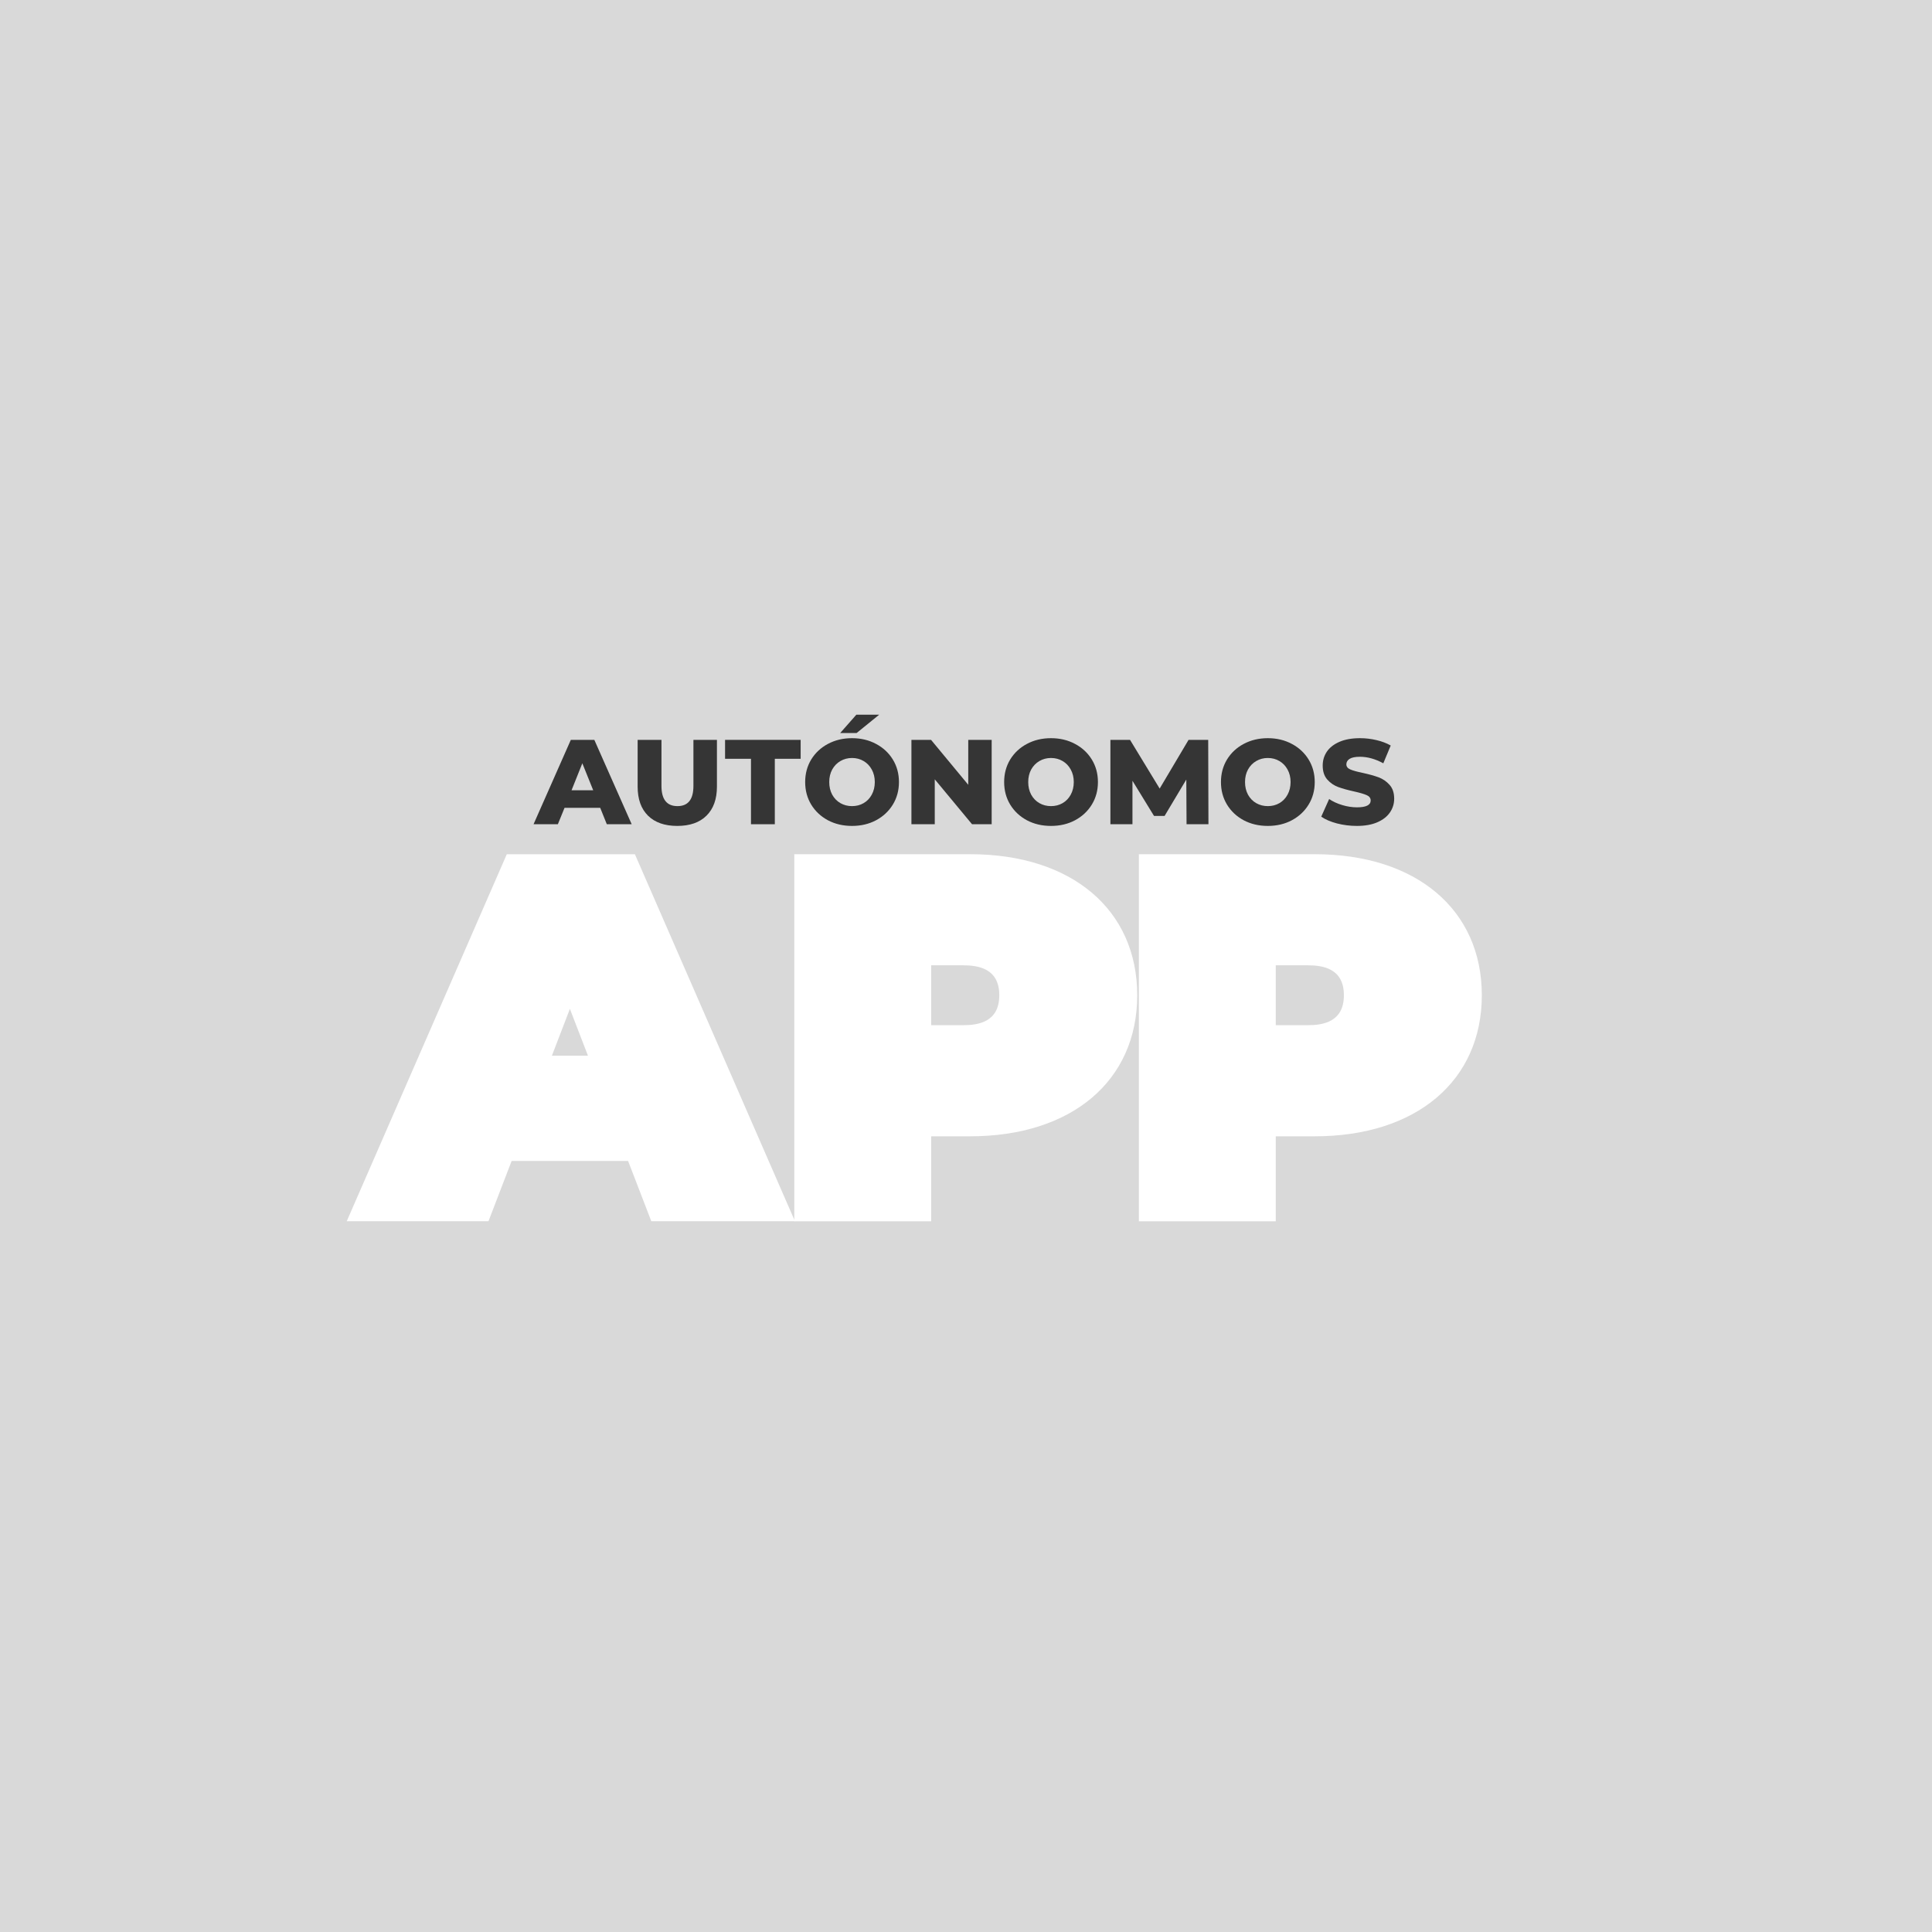 <svg xmlns="http://www.w3.org/2000/svg" width="375" viewBox="0 0 375 375" height="375" version="1.0"><defs><clipPath id="a"><path d="M 67.301 165.801 L 154.301 165.801 L 154.301 237.051 L 67.301 237.051 Z M 67.301 165.801"/></clipPath><clipPath id="b"><path d="M 154.059 165.801 L 220.809 165.801 L 220.809 237.051 L 154.059 237.051 Z M 154.059 165.801"/></clipPath><clipPath id="c"><path d="M 221 165.801 L 287.691 165.801 L 287.691 237.051 L 221 237.051 Z M 221 165.801"/></clipPath></defs><path fill="#FFF" d="M-37.5 -37.5H412.5V412.5H-37.5z"/><path fill="#FFF" d="M-37.5 -37.5H412.5V412.5H-37.5z"/><path fill="#D9D9D9" d="M-37.5 -37.5H412.5V412.5H-37.5z"/><g clip-path="url(#a)"><path fill="#FFF" d="M 99.305 225.344 L 121.914 225.344 L 126.418 237.039 L 154.301 237.039 L 123.234 165.809 L 98.367 165.809 L 67.301 237.039 L 94.812 237.039 Z M 110.617 195.824 L 114.125 204.914 L 107.121 204.914 Z M 110.617 195.824"/></g><g clip-path="url(#b)"><path fill="#FFF" d="M 154.172 237.051 L 180.738 237.051 L 180.738 220.555 L 188.312 220.555 C 208.004 220.555 220.734 209.793 220.734 193.176 C 220.734 176.562 208.004 165.801 188.312 165.801 L 154.172 165.801 Z M 186.879 187.363 C 189.91 187.363 193.961 187.98 193.961 193.176 C 193.961 198.371 189.91 198.992 186.879 198.992 L 180.738 198.992 L 180.738 187.363 Z M 186.879 187.363"/></g><g clip-path="url(#c)"><path fill="#FFF" d="M 221.055 237.051 L 247.625 237.051 L 247.625 220.555 L 255.199 220.555 C 274.887 220.555 287.621 209.793 287.621 193.176 C 287.621 176.562 274.887 165.801 255.199 165.801 L 221.055 165.801 Z M 253.766 187.363 C 256.793 187.363 260.848 187.98 260.848 193.176 C 260.848 198.371 256.793 198.992 253.766 198.992 L 247.625 198.992 L 247.625 187.363 Z M 253.766 187.363"/></g><g fill="#353535"><g><g><path d="M 12.609 -3.188 L 5.688 -3.188 L 4.391 0 L -0.328 0 L 6.906 -16.375 L 11.469 -16.375 L 18.719 0 L 13.891 0 Z M 11.25 -6.594 L 9.141 -11.828 L 7.047 -6.594 Z M 11.25 -6.594" transform="translate(103.89 159.983)"/></g></g></g><g fill="#353535"><g><g><path d="M 9.188 0.328 C 6.758 0.328 4.867 -0.332 3.516 -1.656 C 2.172 -2.988 1.5 -4.867 1.5 -7.297 L 1.5 -16.375 L 6.125 -16.375 L 6.125 -7.438 C 6.125 -4.82 7.16 -3.516 9.234 -3.516 C 11.297 -3.516 12.328 -4.82 12.328 -7.438 L 12.328 -16.375 L 16.891 -16.375 L 16.891 -7.297 C 16.891 -4.867 16.211 -2.988 14.859 -1.656 C 13.516 -0.332 11.625 0.328 9.188 0.328 Z M 9.188 0.328" transform="translate(122.265 159.983)"/></g></g></g><g fill="#353535"><g><g><path d="M 5.125 -12.703 L 0.094 -12.703 L 0.094 -16.375 L 14.766 -16.375 L 14.766 -12.703 L 9.75 -12.703 L 9.75 0 L 5.125 0 Z M 5.125 -12.703" transform="translate(140.64 159.983)"/></g></g></g><g fill="#353535"><g><g><path d="M 9.891 0.328 C 8.16 0.328 6.602 -0.035 5.219 -0.766 C 3.844 -1.504 2.758 -2.52 1.969 -3.812 C 1.188 -5.102 0.797 -6.562 0.797 -8.188 C 0.797 -9.812 1.188 -11.27 1.969 -12.562 C 2.758 -13.852 3.844 -14.863 5.219 -15.594 C 6.602 -16.332 8.16 -16.703 9.891 -16.703 C 11.617 -16.703 13.172 -16.332 14.547 -15.594 C 15.93 -14.863 17.02 -13.852 17.812 -12.562 C 18.602 -11.27 19 -9.812 19 -8.188 C 19 -6.562 18.602 -5.102 17.812 -3.812 C 17.02 -2.52 15.93 -1.504 14.547 -0.766 C 13.172 -0.035 11.617 0.328 9.891 0.328 Z M 9.891 -3.516 C 10.723 -3.516 11.473 -3.707 12.141 -4.094 C 12.805 -4.477 13.332 -5.023 13.719 -5.734 C 14.113 -6.453 14.312 -7.27 14.312 -8.188 C 14.312 -9.102 14.113 -9.914 13.719 -10.625 C 13.332 -11.332 12.805 -11.879 12.141 -12.266 C 11.473 -12.66 10.723 -12.859 9.891 -12.859 C 9.066 -12.859 8.316 -12.66 7.641 -12.266 C 6.973 -11.879 6.441 -11.332 6.047 -10.625 C 5.66 -9.914 5.469 -9.102 5.469 -8.188 C 5.469 -7.27 5.66 -6.453 6.047 -5.734 C 6.441 -5.023 6.973 -4.477 7.641 -4.094 C 8.316 -3.707 9.066 -3.516 9.891 -3.516 Z M 10.734 -21.266 L 15.172 -21.266 L 10.781 -17.703 L 7.594 -17.703 Z M 10.734 -21.266" transform="translate(155.486 159.983)"/></g></g></g><g fill="#353535"><g><g><path d="M 17.219 -16.375 L 17.219 0 L 13.406 0 L 6.172 -8.719 L 6.172 0 L 1.641 0 L 1.641 -16.375 L 5.453 -16.375 L 12.672 -7.656 L 12.672 -16.375 Z M 17.219 -16.375" transform="translate(175.265 159.983)"/></g></g></g><g fill="#353535"><g><g><path d="M 9.891 0.328 C 8.16 0.328 6.602 -0.035 5.219 -0.766 C 3.844 -1.504 2.758 -2.52 1.969 -3.812 C 1.188 -5.102 0.797 -6.562 0.797 -8.188 C 0.797 -9.812 1.188 -11.27 1.969 -12.562 C 2.758 -13.852 3.844 -14.863 5.219 -15.594 C 6.602 -16.332 8.16 -16.703 9.891 -16.703 C 11.617 -16.703 13.172 -16.332 14.547 -15.594 C 15.93 -14.863 17.02 -13.852 17.812 -12.562 C 18.602 -11.27 19 -9.812 19 -8.188 C 19 -6.562 18.602 -5.102 17.812 -3.812 C 17.02 -2.52 15.93 -1.504 14.547 -0.766 C 13.172 -0.035 11.617 0.328 9.891 0.328 Z M 9.891 -3.516 C 10.723 -3.516 11.473 -3.707 12.141 -4.094 C 12.805 -4.477 13.332 -5.023 13.719 -5.734 C 14.113 -6.453 14.312 -7.27 14.312 -8.188 C 14.312 -9.102 14.113 -9.914 13.719 -10.625 C 13.332 -11.332 12.805 -11.879 12.141 -12.266 C 11.473 -12.66 10.723 -12.859 9.891 -12.859 C 9.066 -12.859 8.316 -12.66 7.641 -12.266 C 6.973 -11.879 6.441 -11.332 6.047 -10.625 C 5.66 -9.914 5.469 -9.102 5.469 -8.188 C 5.469 -7.27 5.66 -6.453 6.047 -5.734 C 6.441 -5.023 6.973 -4.477 7.641 -4.094 C 8.316 -3.707 9.066 -3.516 9.891 -3.516 Z M 9.891 -3.516" transform="translate(194.108 159.983)"/></g></g></g><g fill="#353535"><g><g><path d="M 16.422 0 L 16.375 -8.672 L 12.156 -1.609 L 10.109 -1.609 L 5.922 -8.438 L 5.922 0 L 1.641 0 L 1.641 -16.375 L 5.453 -16.375 L 11.203 -6.922 L 16.812 -16.375 L 20.625 -16.375 L 20.672 0 Z M 16.422 0" transform="translate(213.887 159.983)"/></g></g></g><g fill="#353535"><g><g><path d="M 9.891 0.328 C 8.16 0.328 6.602 -0.035 5.219 -0.766 C 3.844 -1.504 2.758 -2.52 1.969 -3.812 C 1.188 -5.102 0.797 -6.562 0.797 -8.188 C 0.797 -9.812 1.188 -11.27 1.969 -12.562 C 2.758 -13.852 3.844 -14.863 5.219 -15.594 C 6.602 -16.332 8.16 -16.703 9.891 -16.703 C 11.617 -16.703 13.172 -16.332 14.547 -15.594 C 15.93 -14.863 17.02 -13.852 17.812 -12.562 C 18.602 -11.27 19 -9.812 19 -8.188 C 19 -6.562 18.602 -5.102 17.812 -3.812 C 17.02 -2.52 15.93 -1.504 14.547 -0.766 C 13.172 -0.035 11.617 0.328 9.891 0.328 Z M 9.891 -3.516 C 10.723 -3.516 11.473 -3.707 12.141 -4.094 C 12.805 -4.477 13.332 -5.023 13.719 -5.734 C 14.113 -6.453 14.312 -7.27 14.312 -8.188 C 14.312 -9.102 14.113 -9.914 13.719 -10.625 C 13.332 -11.332 12.805 -11.879 12.141 -12.266 C 11.473 -12.66 10.723 -12.859 9.891 -12.859 C 9.066 -12.859 8.316 -12.66 7.641 -12.266 C 6.973 -11.879 6.441 -11.332 6.047 -10.625 C 5.66 -9.914 5.469 -9.102 5.469 -8.188 C 5.469 -7.27 5.66 -6.453 6.047 -5.734 C 6.441 -5.023 6.973 -4.477 7.641 -4.094 C 8.316 -3.707 9.066 -3.516 9.891 -3.516 Z M 9.891 -3.516" transform="translate(236.19 159.983)"/></g></g></g><g fill="#353535"><g><g><path d="M 7.391 0.328 C 6.066 0.328 4.781 0.164 3.531 -0.156 C 2.281 -0.488 1.266 -0.926 0.484 -1.469 L 2.016 -4.891 C 2.742 -4.398 3.594 -4.008 4.562 -3.719 C 5.531 -3.426 6.484 -3.281 7.422 -3.281 C 9.191 -3.281 10.078 -3.723 10.078 -4.609 C 10.078 -5.078 9.82 -5.422 9.312 -5.641 C 8.812 -5.867 8 -6.109 6.875 -6.359 C 5.645 -6.629 4.613 -6.914 3.781 -7.219 C 2.957 -7.52 2.25 -8.004 1.656 -8.672 C 1.062 -9.348 0.766 -10.254 0.766 -11.391 C 0.766 -12.391 1.035 -13.289 1.578 -14.094 C 2.129 -14.895 2.945 -15.531 4.031 -16 C 5.113 -16.469 6.441 -16.703 8.016 -16.703 C 9.098 -16.703 10.16 -16.578 11.203 -16.328 C 12.242 -16.086 13.164 -15.738 13.969 -15.281 L 12.531 -11.828 C 10.977 -12.672 9.469 -13.094 8 -13.094 C 7.082 -13.094 6.41 -12.957 5.984 -12.688 C 5.566 -12.414 5.359 -12.062 5.359 -11.625 C 5.359 -11.188 5.609 -10.859 6.109 -10.641 C 6.609 -10.422 7.41 -10.195 8.516 -9.969 C 9.766 -9.695 10.797 -9.41 11.609 -9.109 C 12.43 -8.805 13.141 -8.32 13.734 -7.656 C 14.336 -7 14.641 -6.098 14.641 -4.953 C 14.641 -3.973 14.363 -3.082 13.812 -2.281 C 13.27 -1.488 12.453 -0.852 11.359 -0.375 C 10.273 0.094 8.953 0.328 7.391 0.328 Z M 7.391 0.328" transform="translate(255.969 159.983)"/></g></g></g></svg>